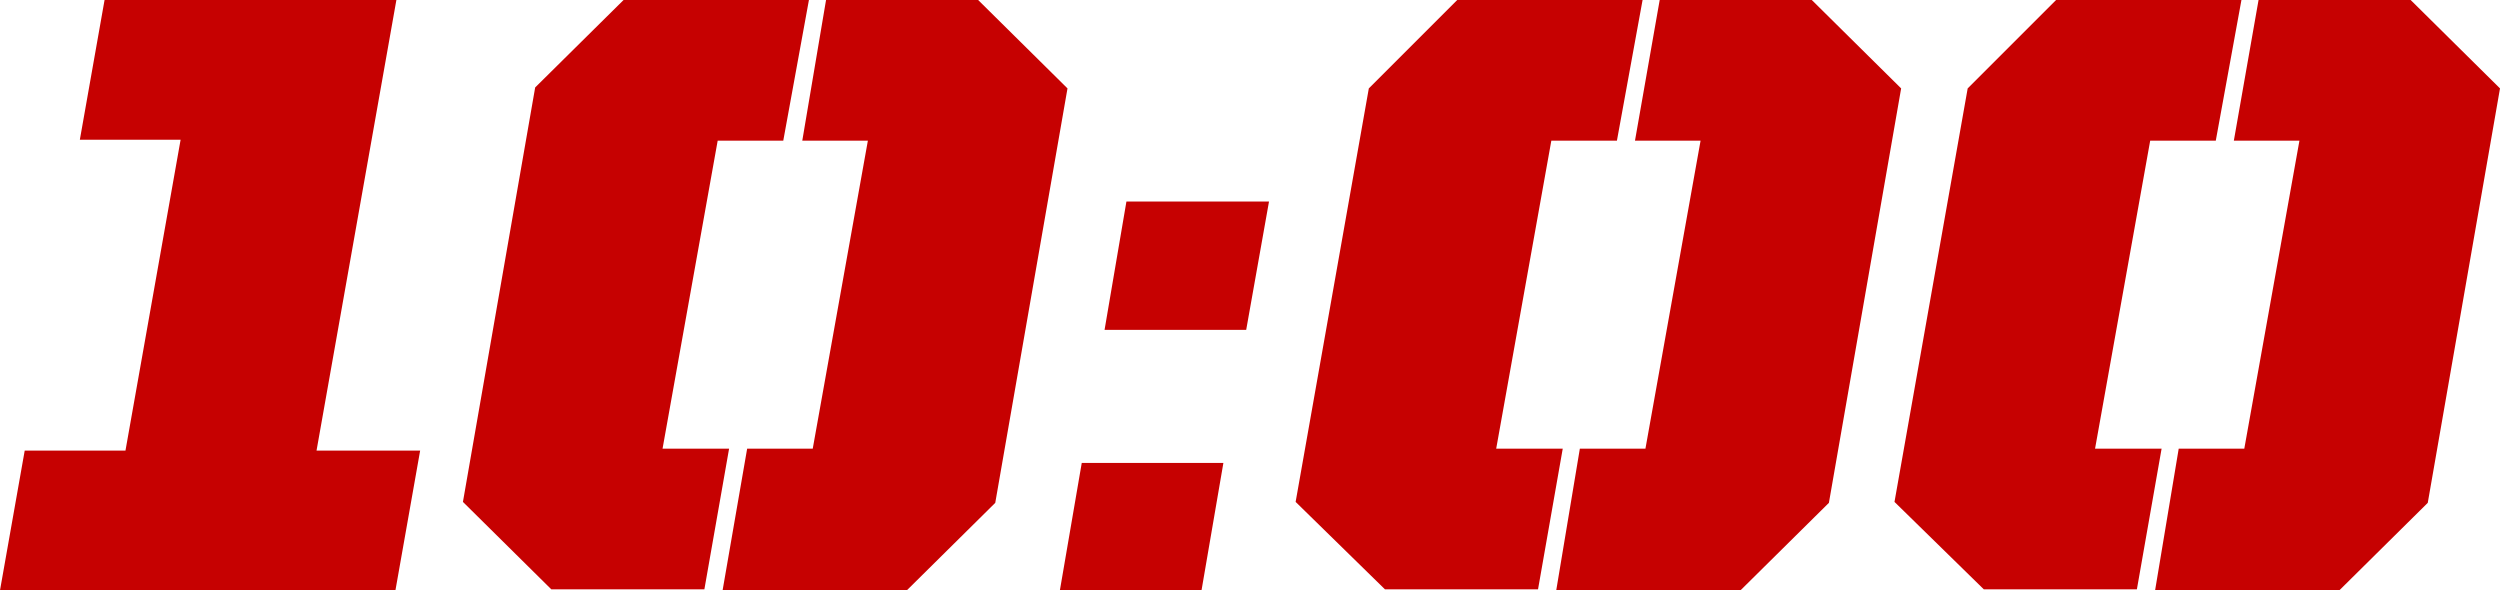 <?xml version="1.0" encoding="utf-8"?>
<!-- Generator: Adobe Illustrator 18.1.0, SVG Export Plug-In . SVG Version: 6.00 Build 0)  -->
<!DOCTYPE svg PUBLIC "-//W3C//DTD SVG 1.1//EN" "http://www.w3.org/Graphics/SVG/1.1/DTD/svg11.dtd">
<svg version="1.1" id="Layer_1" xmlns="http://www.w3.org/2000/svg" xmlns:xlink="http://www.w3.org/1999/xlink" x="0px" y="0px"
	 viewBox="0 0 263 62.1" enable-background="new 0 0 263 62.1" xml:space="preserve">
<g>
	<path fill="#C60101" d="M2.6,47.4h10.6L19,14.7H8.4L11,0h30.7l-8.4,47.4h10.9l-2.6,14.7H0L2.6,47.4z"/>
	<path fill="#C60101" d="M48.7,52.8l7.6-43.6L65.6,0h19.5l-2.7,14.8h-6.9l-5.8,32.4h7l-2.6,14.8H58L48.7,52.8z M78.6,47.2h6.9
		l5.8-32.4h-6.9L86.9,0h16l9.4,9.3l-7.6,43.6l-9.4,9.3H76L78.6,47.2z"/>
	<path fill="#C60101" d="M113.8,48.7h14.9l-2.3,13.4h-14.9L113.8,48.7z M118.5,21.2h15l-2.4,13.5h-14.9L118.5,21.2z"/>
	<path fill="#C60101" d="M136.3,52.8L144,9.3l9.3-9.3h19.5l-2.7,14.8h-6.9l-5.8,32.4h7l-2.6,14.8h-16.1L136.3,52.8z M166.2,47.2h6.9
		l5.8-32.4H172L174.6,0h16l9.4,9.3l-7.6,43.6l-9.4,9.3h-19.3L166.2,47.2z"/>
	<path fill="#C60101" d="M199.3,52.8L207,9.3l9.3-9.3h19.5l-2.7,14.8h-6.9l-5.8,32.4h7l-2.6,14.8h-16.1L199.3,52.8z M229.2,47.2h6.9
		l5.8-32.4H235L237.6,0h16l9.4,9.3l-7.6,43.6l-9.4,9.3h-19.3L229.2,47.2z"/>
</g>
</svg>
